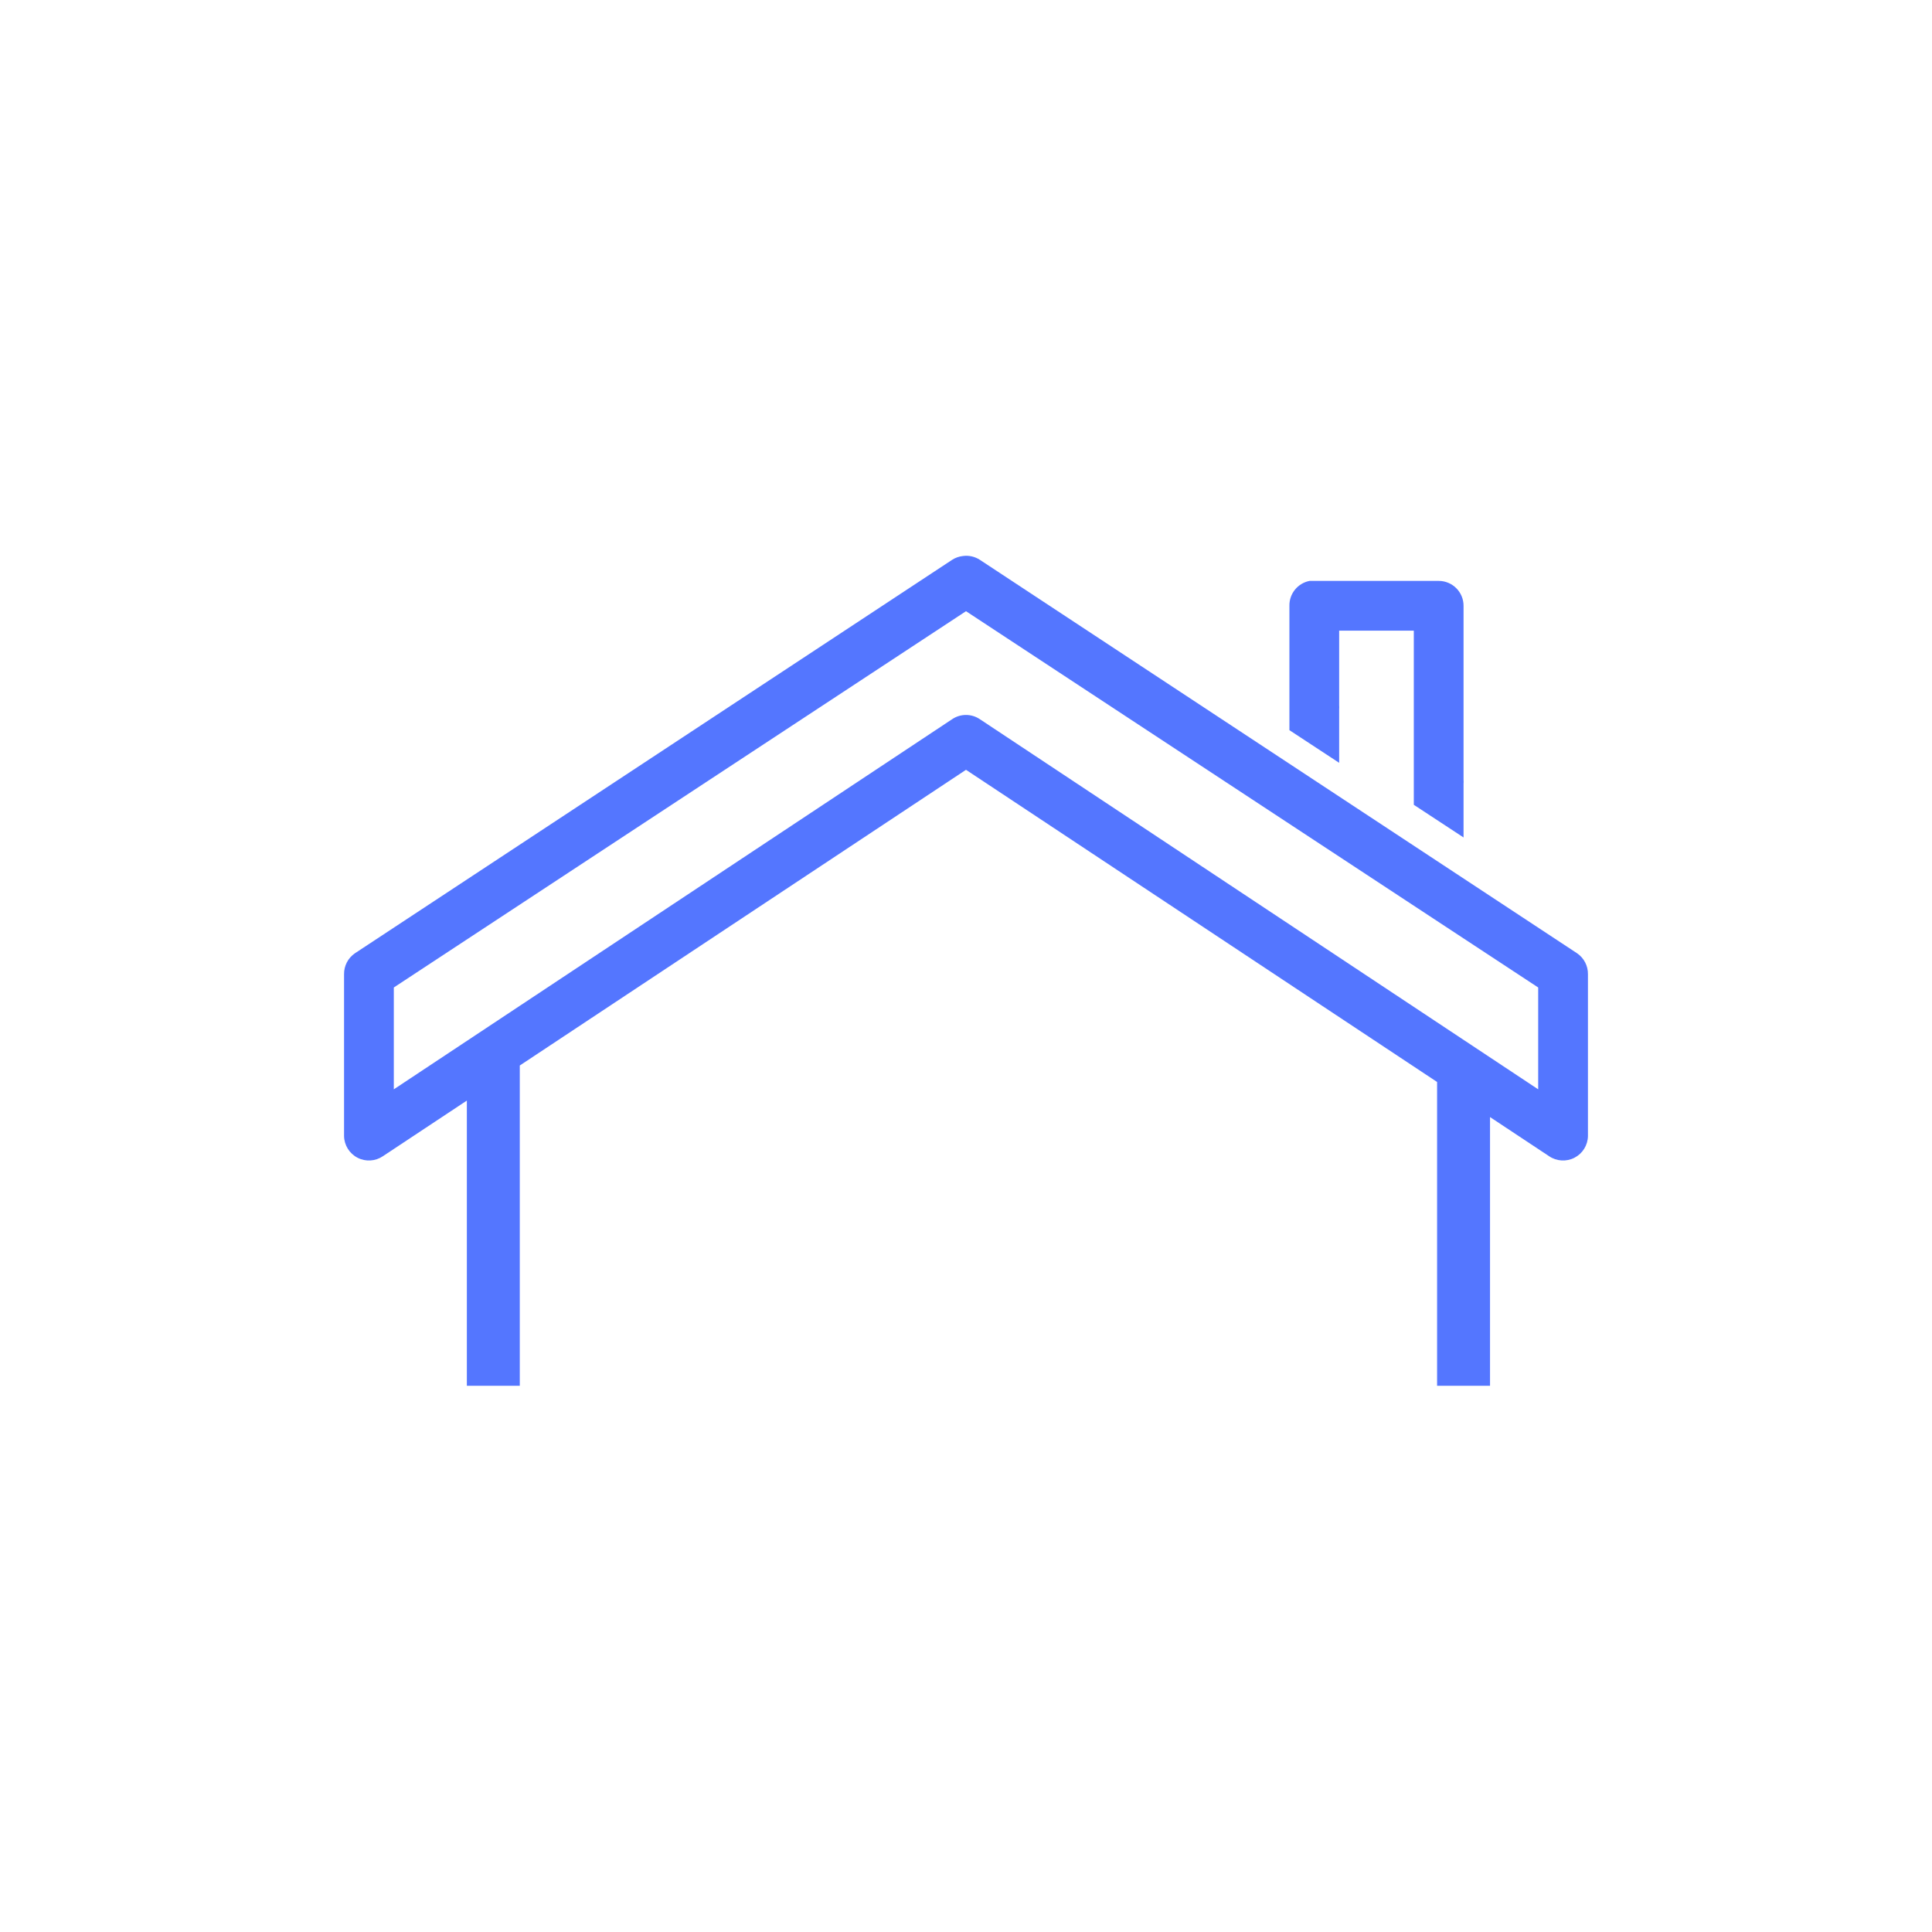 <?xml version="1.0" encoding="UTF-8"?>
<svg width="73px" height="73px" viewBox="0 0 73 73" version="1.1" xmlns="http://www.w3.org/2000/svg" xmlns:xlink="http://www.w3.org/1999/xlink">
    <!-- Generator: Sketch 42 (36781) - http://www.bohemiancoding.com/sketch -->
    <title>roofing</title>
    <desc>Created with Sketch.</desc>
    <defs></defs>
    <g id="Page-1" stroke="none" stroke-width="1" fill="none" fill-rule="evenodd">
        <g id="roofing">
            <g id="Group-9-Copy">
                <rect id="Rectangle-Copy-8" x="0" y="0" width="73" height="73"></rect>
                <path d="M19.64,40.26 L19.64,52.361 L17.64,52.361 L17.64,41.585 L14.469,43.686 C14.183,43.881 13.813,43.903 13.506,43.743 C13.2,43.583 13.005,43.268 13,42.923 L13,36.813 C12.995,36.496 13.149,36.198 13.411,36.019 L35.971,21.156 C36.095,21.075 36.236,21.025 36.383,21.009 L36.383,21.009 C36.609,20.978 36.838,21.03 37.029,21.156 L59.589,36.019 C59.851,36.198 60.005,36.496 60,36.813 L60,42.923 C59.995,43.268 59.801,43.583 59.494,43.743 C59.187,43.903 58.817,43.881 58.531,43.686 L56.3,42.208 L56.3,52.361 L54.3,52.361 L54.3,40.882 L36.5,29.087 L19.64,40.26 Z M49.484,21.949 C49.513,21.947 49.543,21.947 49.572,21.949 C49.601,21.947 49.631,21.947 49.66,21.949 L54.36,21.949 C54.879,21.949 55.3,22.37 55.3,22.889 L55.3,27.589 L55.3,29.469 C55.304,29.518 55.304,29.567 55.3,29.616 L55.3,31.643 L53.42,30.409 L53.42,29.557 C53.419,29.528 53.419,29.498 53.42,29.469 L53.42,23.829 L50.6,23.829 L50.6,25.709 L50.6,26.649 C50.604,26.698 50.604,26.747 50.6,26.796 L50.6,28.823 L48.72,27.589 L48.72,26.737 C48.719,26.708 48.719,26.678 48.72,26.649 L48.72,25.709 L48.72,22.889 C48.712,22.431 49.034,22.035 49.484,21.949 Z M36.5,23.094 L14.88,37.312 L14.88,41.16 L35.971,27.178 C36.29,26.96 36.71,26.96 37.029,27.178 L58.12,41.16 L58.12,37.312 L36.5,23.094 Z" id="Combined-Shape" fill="#5476FF" fill-rule="nonzero"></path>
            </g>
        </g>
    </g>
</svg>